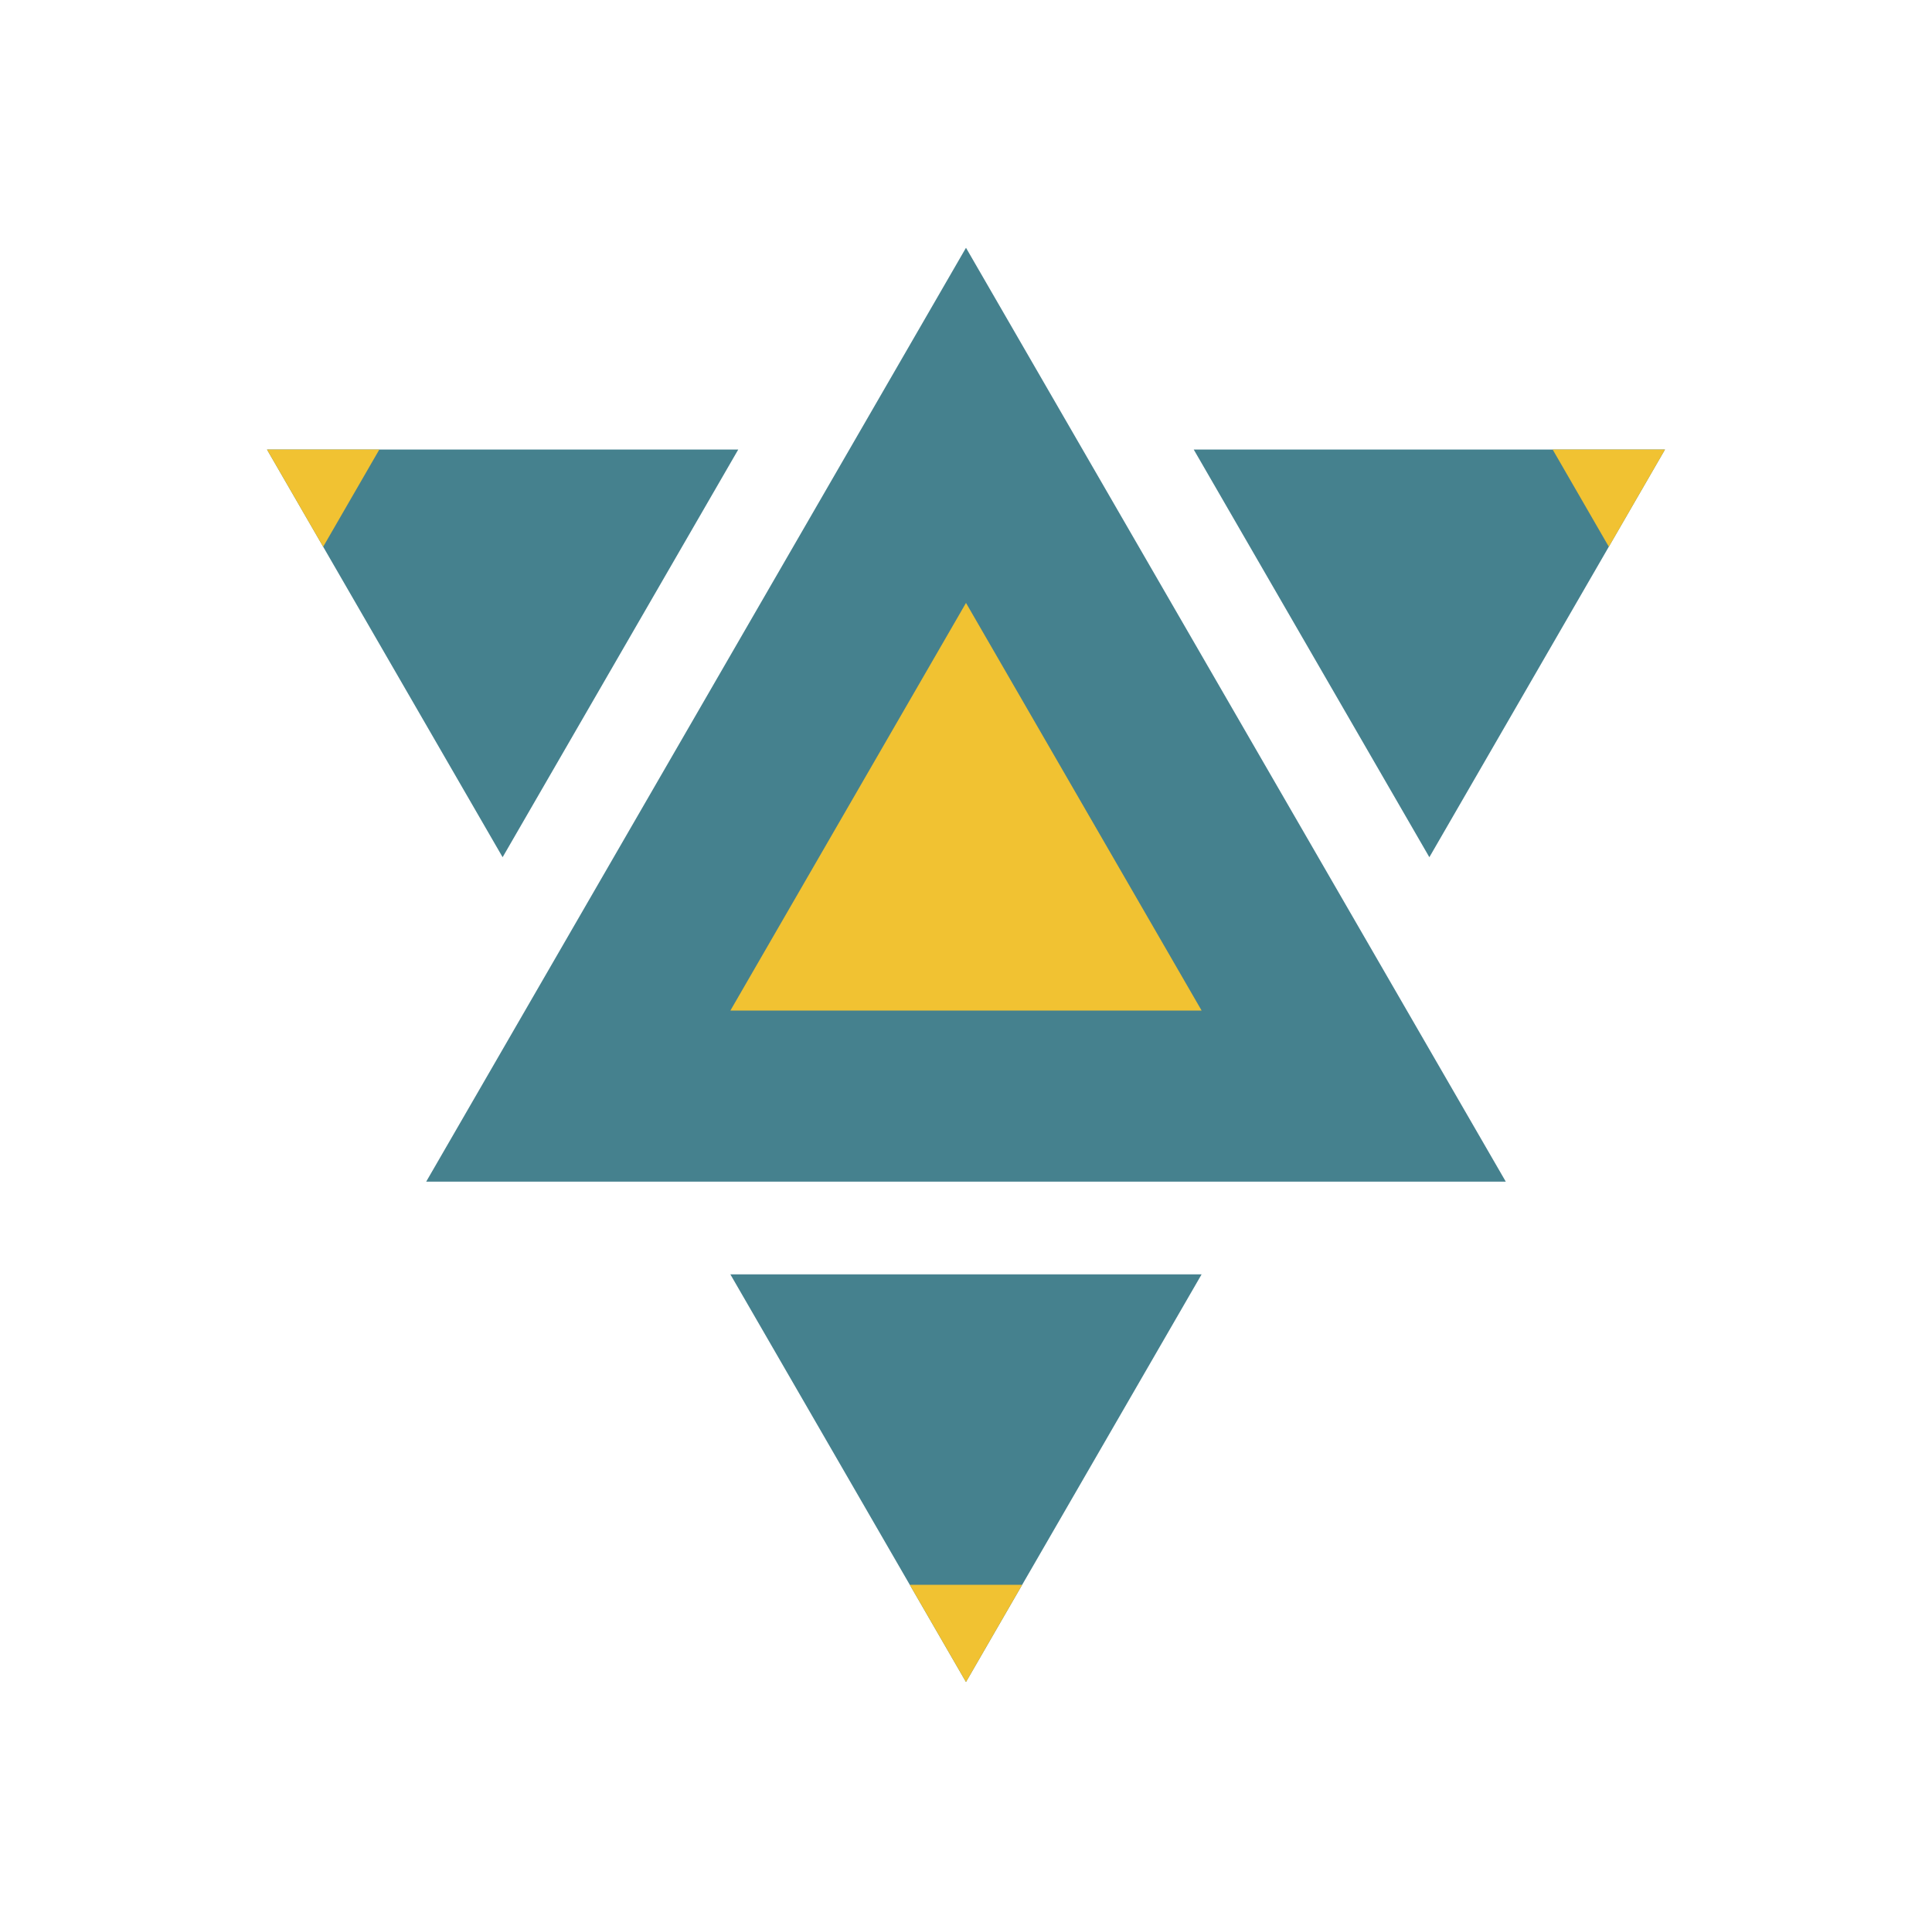 <svg version="1.1" viewBox="0.0 0.0 402.483 401.961" fill="none" stroke="none" stroke-linecap="square" stroke-miterlimit="10" xmlns:xlink="http://www.w3.org/1999/xlink" xmlns="http://www.w3.org/2000/svg"><clipPath id="p.0"><path d="m0 0l402.483 0l0 401.961l-402.483 0l0 -401.961z" clip-rule="nonzero"/></clipPath><g clip-path="url(#p.0)"><path fill="#000000" fill-opacity="0.0" d="m0 0l402.483 0l0 401.961l-402.483 0z" fill-rule="evenodd"/><path fill="#45818e" d="m88.783 246.131l112.457 -194.52l112.457 194.52z" fill-rule="evenodd"/><path fill="#45818e" d="m153.795 93.636l-49.087 84.913l-49.087 -84.913z" fill-rule="evenodd"/><path fill="#45818e" d="m346.858 93.636l-49.087 84.913l-49.087 -84.913z" fill-rule="evenodd"/><path fill="#45818e" d="m250.325 265.434l-49.087 84.913l-49.087 -84.913z" fill-rule="evenodd"/><path fill="#f1c232" d="m152.155 210.494l49.087 -84.913l49.087 84.913z" fill-rule="evenodd"/><path fill="#f1c232" d="m79.024 93.636l-11.701 20.252l-11.701 -20.252z" fill-rule="evenodd"/><path fill="#f1c232" d="m346.861 93.636l-11.701 20.252l-11.701 -20.252z" fill-rule="evenodd"/><path fill="#f1c232" d="m212.94 330.095l-11.701 20.252l-11.701 -20.252z" fill-rule="evenodd"/></g></svg>